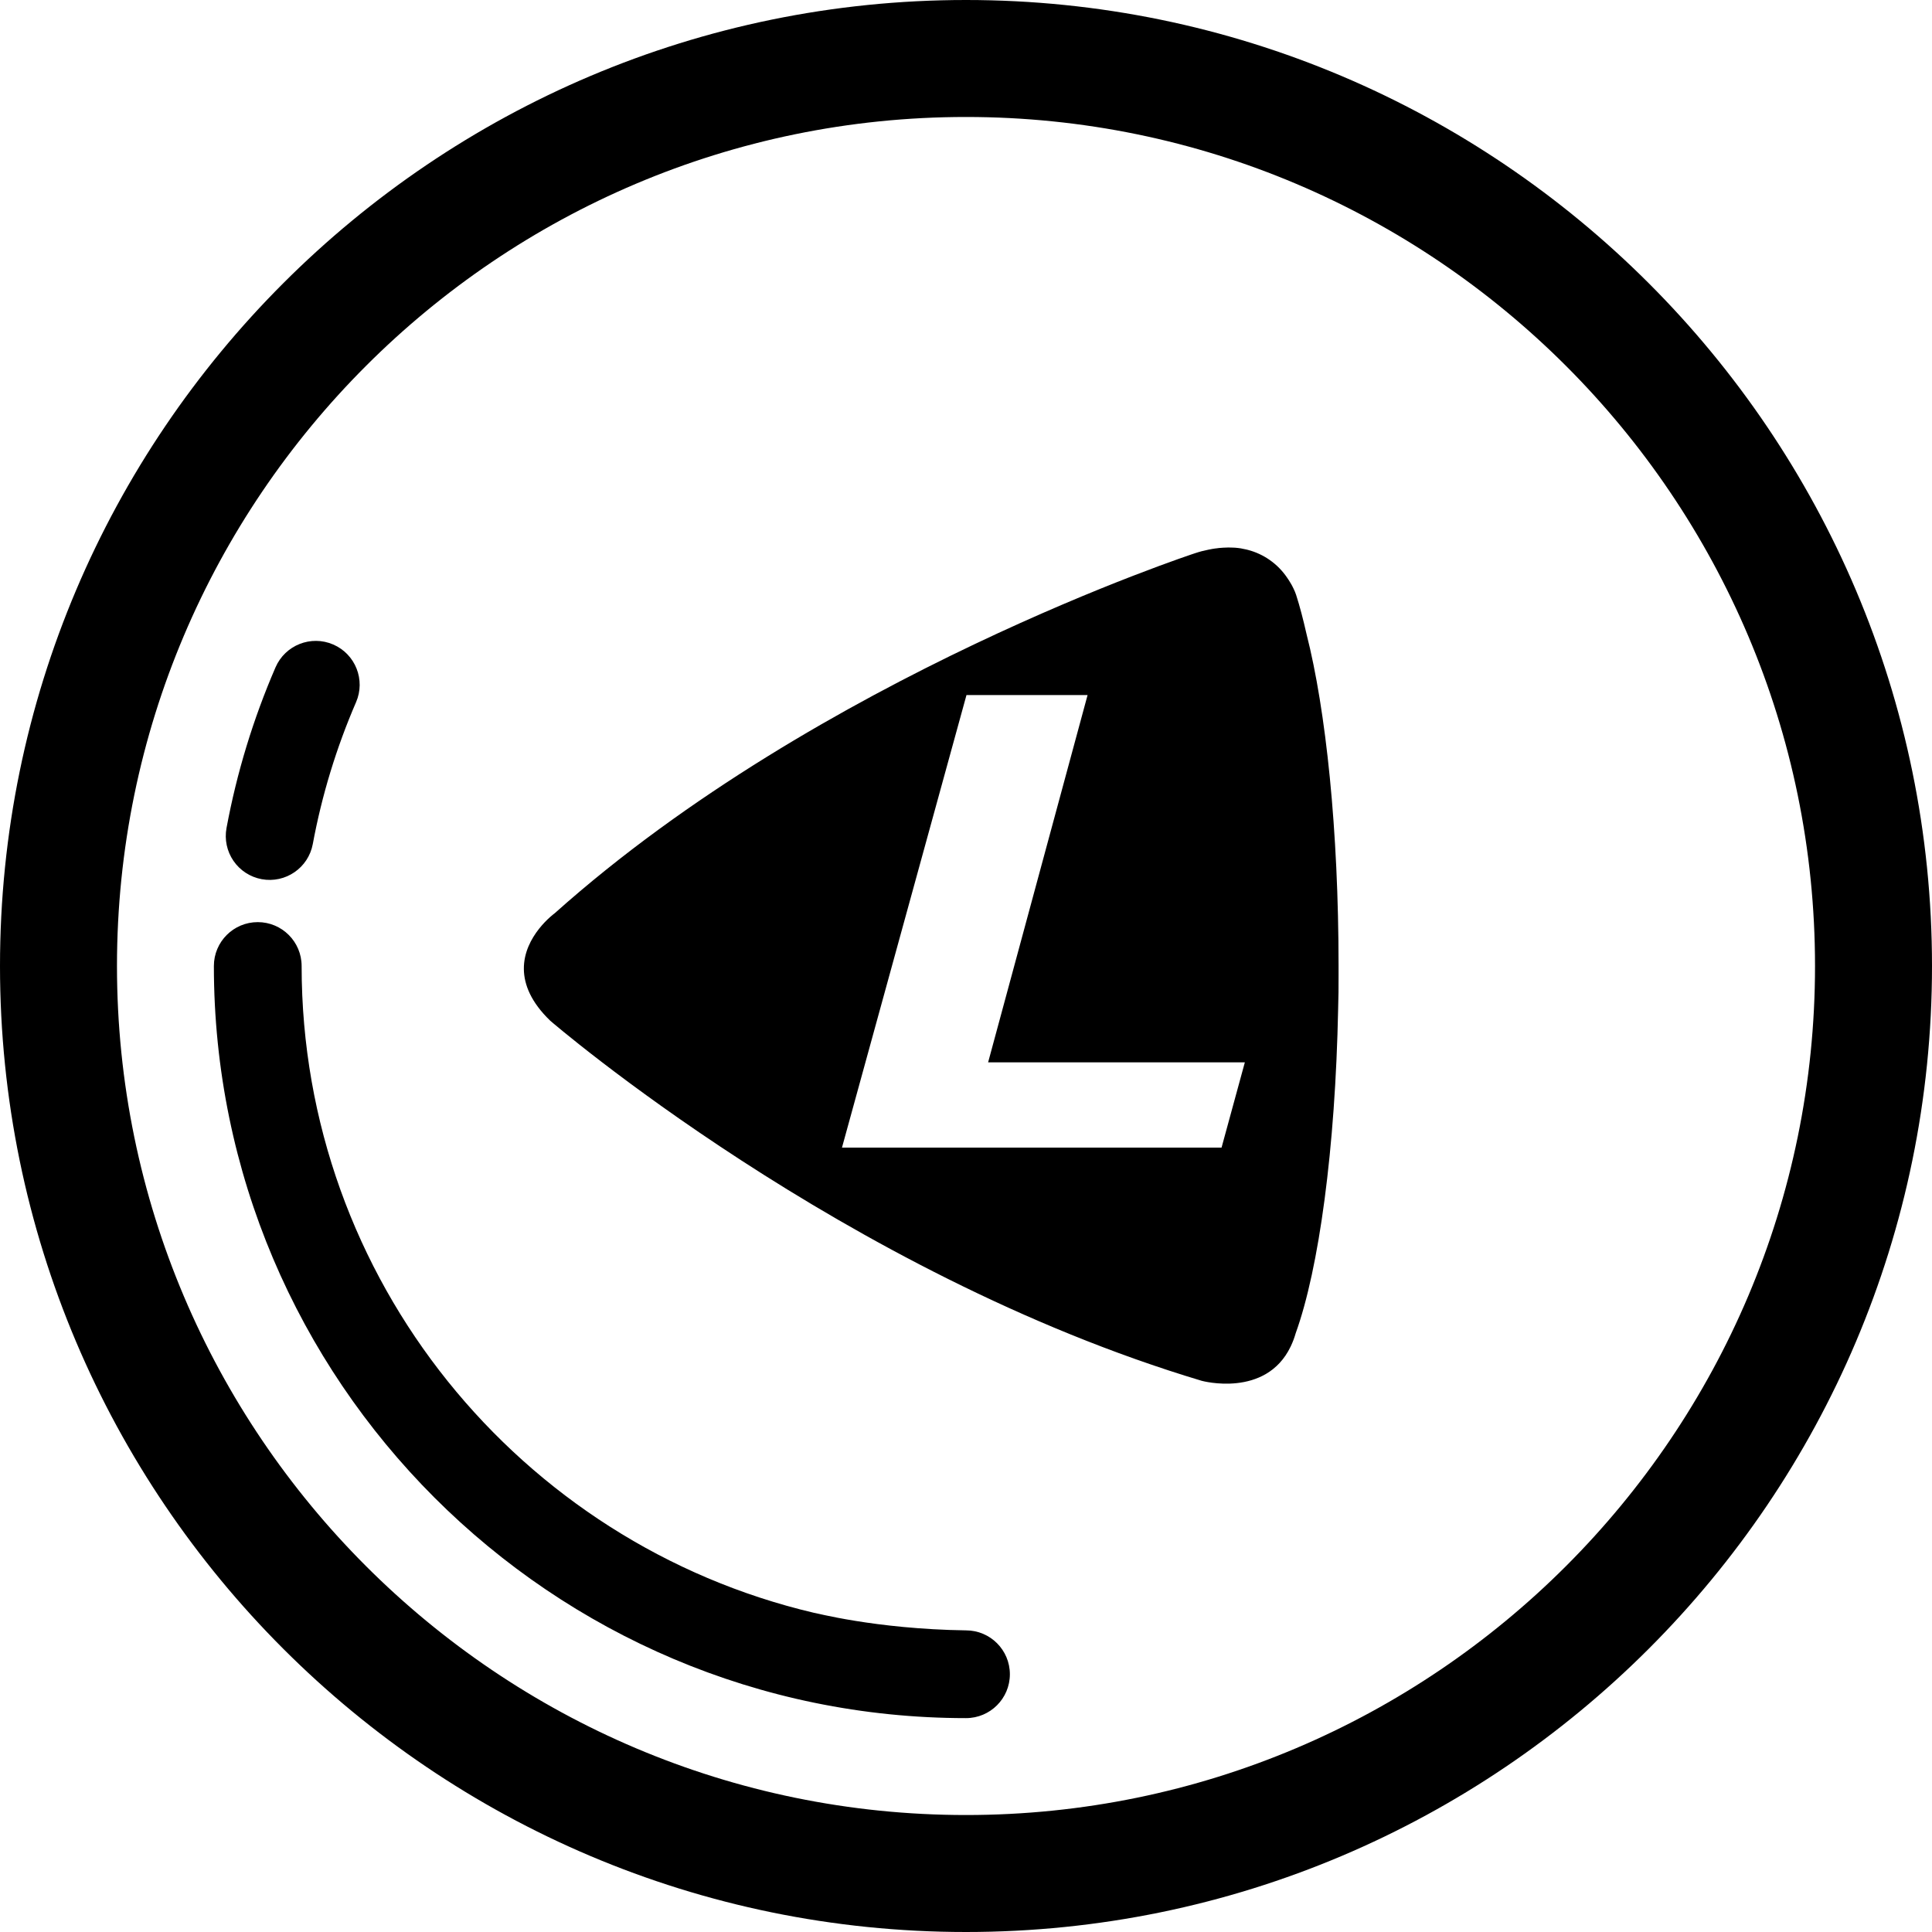 <?xml version="1.0" encoding="UTF-8"?>
<svg width="1024px" height="1024px" viewBox="0 0 1024 1024" version="1.1" xmlns="http://www.w3.org/2000/svg" xmlns:xlink="http://www.w3.org/1999/xlink">
    <!-- Generator: Sketch 44.1 (41455) - http://www.bohemiancoding.com/sketch -->
    <title>猎币</title>
    <desc>Created with Sketch.</desc>
    <defs></defs>
    <g id="设计稿" stroke="none" stroke-width="1" fill="none" fill-rule="evenodd">
        <g id="猎币" fill-rule="nonzero" fill="#000000">
            <g id="金币" transform="translate(-0.18, -0.859)">
                <path d="M512.18,0.859 C794.522,0.859 1024.18,230.516 1024.18,512.859 C1024.18,795.201 794.522,1024.859 512.18,1024.859 C229.837,1024.859 0.18,795.201 0.18,512.859 C0.18,230.516 229.837,0.859 512.18,0.859 Z M431.425,855.639 C431.419,855.406 463.618,864.287 512.18,864.99 C525.023,864.99 535.434,875.401 535.434,888.244 C535.434,901.087 525.023,911.498 512.18,911.498 C292.37,911.498 113.54,732.668 113.54,512.859 C113.54,500.016 123.951,489.605 136.794,489.605 C149.637,489.605 160.048,500.016 160.048,512.859 C160.048,679.247 276.052,819.037 431.425,855.639 Z M512.18,62.859 C264.071,62.859 62.18,264.75 62.18,512.859 C62.18,760.967 264.071,962.859 512.18,962.859 C760.288,962.859 962.18,760.967 962.18,512.859 C962.18,264.75 760.288,62.859 512.18,62.859 Z M165.965,448.216 C163.621,460.842 151.488,469.18 138.86,466.842 C132.796,465.718 127.427,462.231 123.933,457.148 C120.44,452.065 119.11,445.802 120.234,439.738 C125.669,410.461 134.383,381.889 146.212,354.562 C151.316,342.776 165.008,337.359 176.794,342.463 C188.58,347.568 193.997,361.26 188.893,373.046 C178.453,397.162 170.762,422.378 165.965,448.216 Z M687.144,316.141 C689.121,322.251 690.92,329.255 692.64,336.806 C702.977,377.341 709.642,441.025 709.642,512.657 C709.642,514.495 709.642,516.333 709.642,518.171 C709.677,523.784 709.603,529.547 709.425,535.408 C707.936,609.822 699.251,673.357 686.927,707.484 C686.265,709.819 685.412,712.096 684.379,714.29 L684.236,714.588 C671.04,742.009 637.125,732.719 637.125,732.719 C446.883,675.741 291.822,541.866 291.822,541.866 C281.569,531.981 277.956,522.691 277.837,514.594 C277.571,496.86 294.203,484.888 294.203,484.888 C434.944,359.11 633.546,294.085 633.546,294.085 C634.853,293.638 636.119,293.29 637.367,292.943 L637.45,292.943 C638.609,292.644 639.767,292.396 640.901,292.148 C641.014,292.148 641.123,292.098 641.236,292.098 C642.306,291.85 643.351,291.701 644.376,291.552 C644.534,291.552 644.702,291.502 644.869,291.502 C645.835,291.353 646.787,291.254 647.713,291.204 C647.92,291.163 648.13,291.146 648.339,291.154 C649.217,291.105 650.085,291.055 650.923,291.055 L651.662,291.055 C652.342,291.055 653.013,291.055 653.673,291.105 C654.058,291.105 654.442,291.154 654.822,291.154 L656.345,291.303 C656.838,291.403 657.331,291.452 657.824,291.502 C658.228,291.601 658.627,291.651 659.017,291.75 C659.598,291.85 660.165,291.949 660.727,292.098 C661,292.141 661.269,292.207 661.531,292.297 C670.011,294.491 677.412,299.717 682.353,307.001 C682.648,307.398 682.924,307.845 683.191,308.243 L683.294,308.392 C683.822,309.236 684.295,310.031 684.704,310.726 C684.71,310.765 684.729,310.8 684.758,310.826 C684.96,311.223 685.153,311.571 685.325,311.919 C685.493,312.266 685.665,312.614 685.818,312.912 C686.331,313.958 686.774,315.036 687.144,316.141 Z M659.948,564.021 L659.993,563.922 L523.915,563.922 L523.945,563.773 L576.621,369.244 L512.425,369.244 L512.341,369.592 L446.439,609.127 L647.625,609.127 L659.948,564.021 Z" id="Combined-Shape"></path>
            </g>
        </g>
    </g>
</svg>